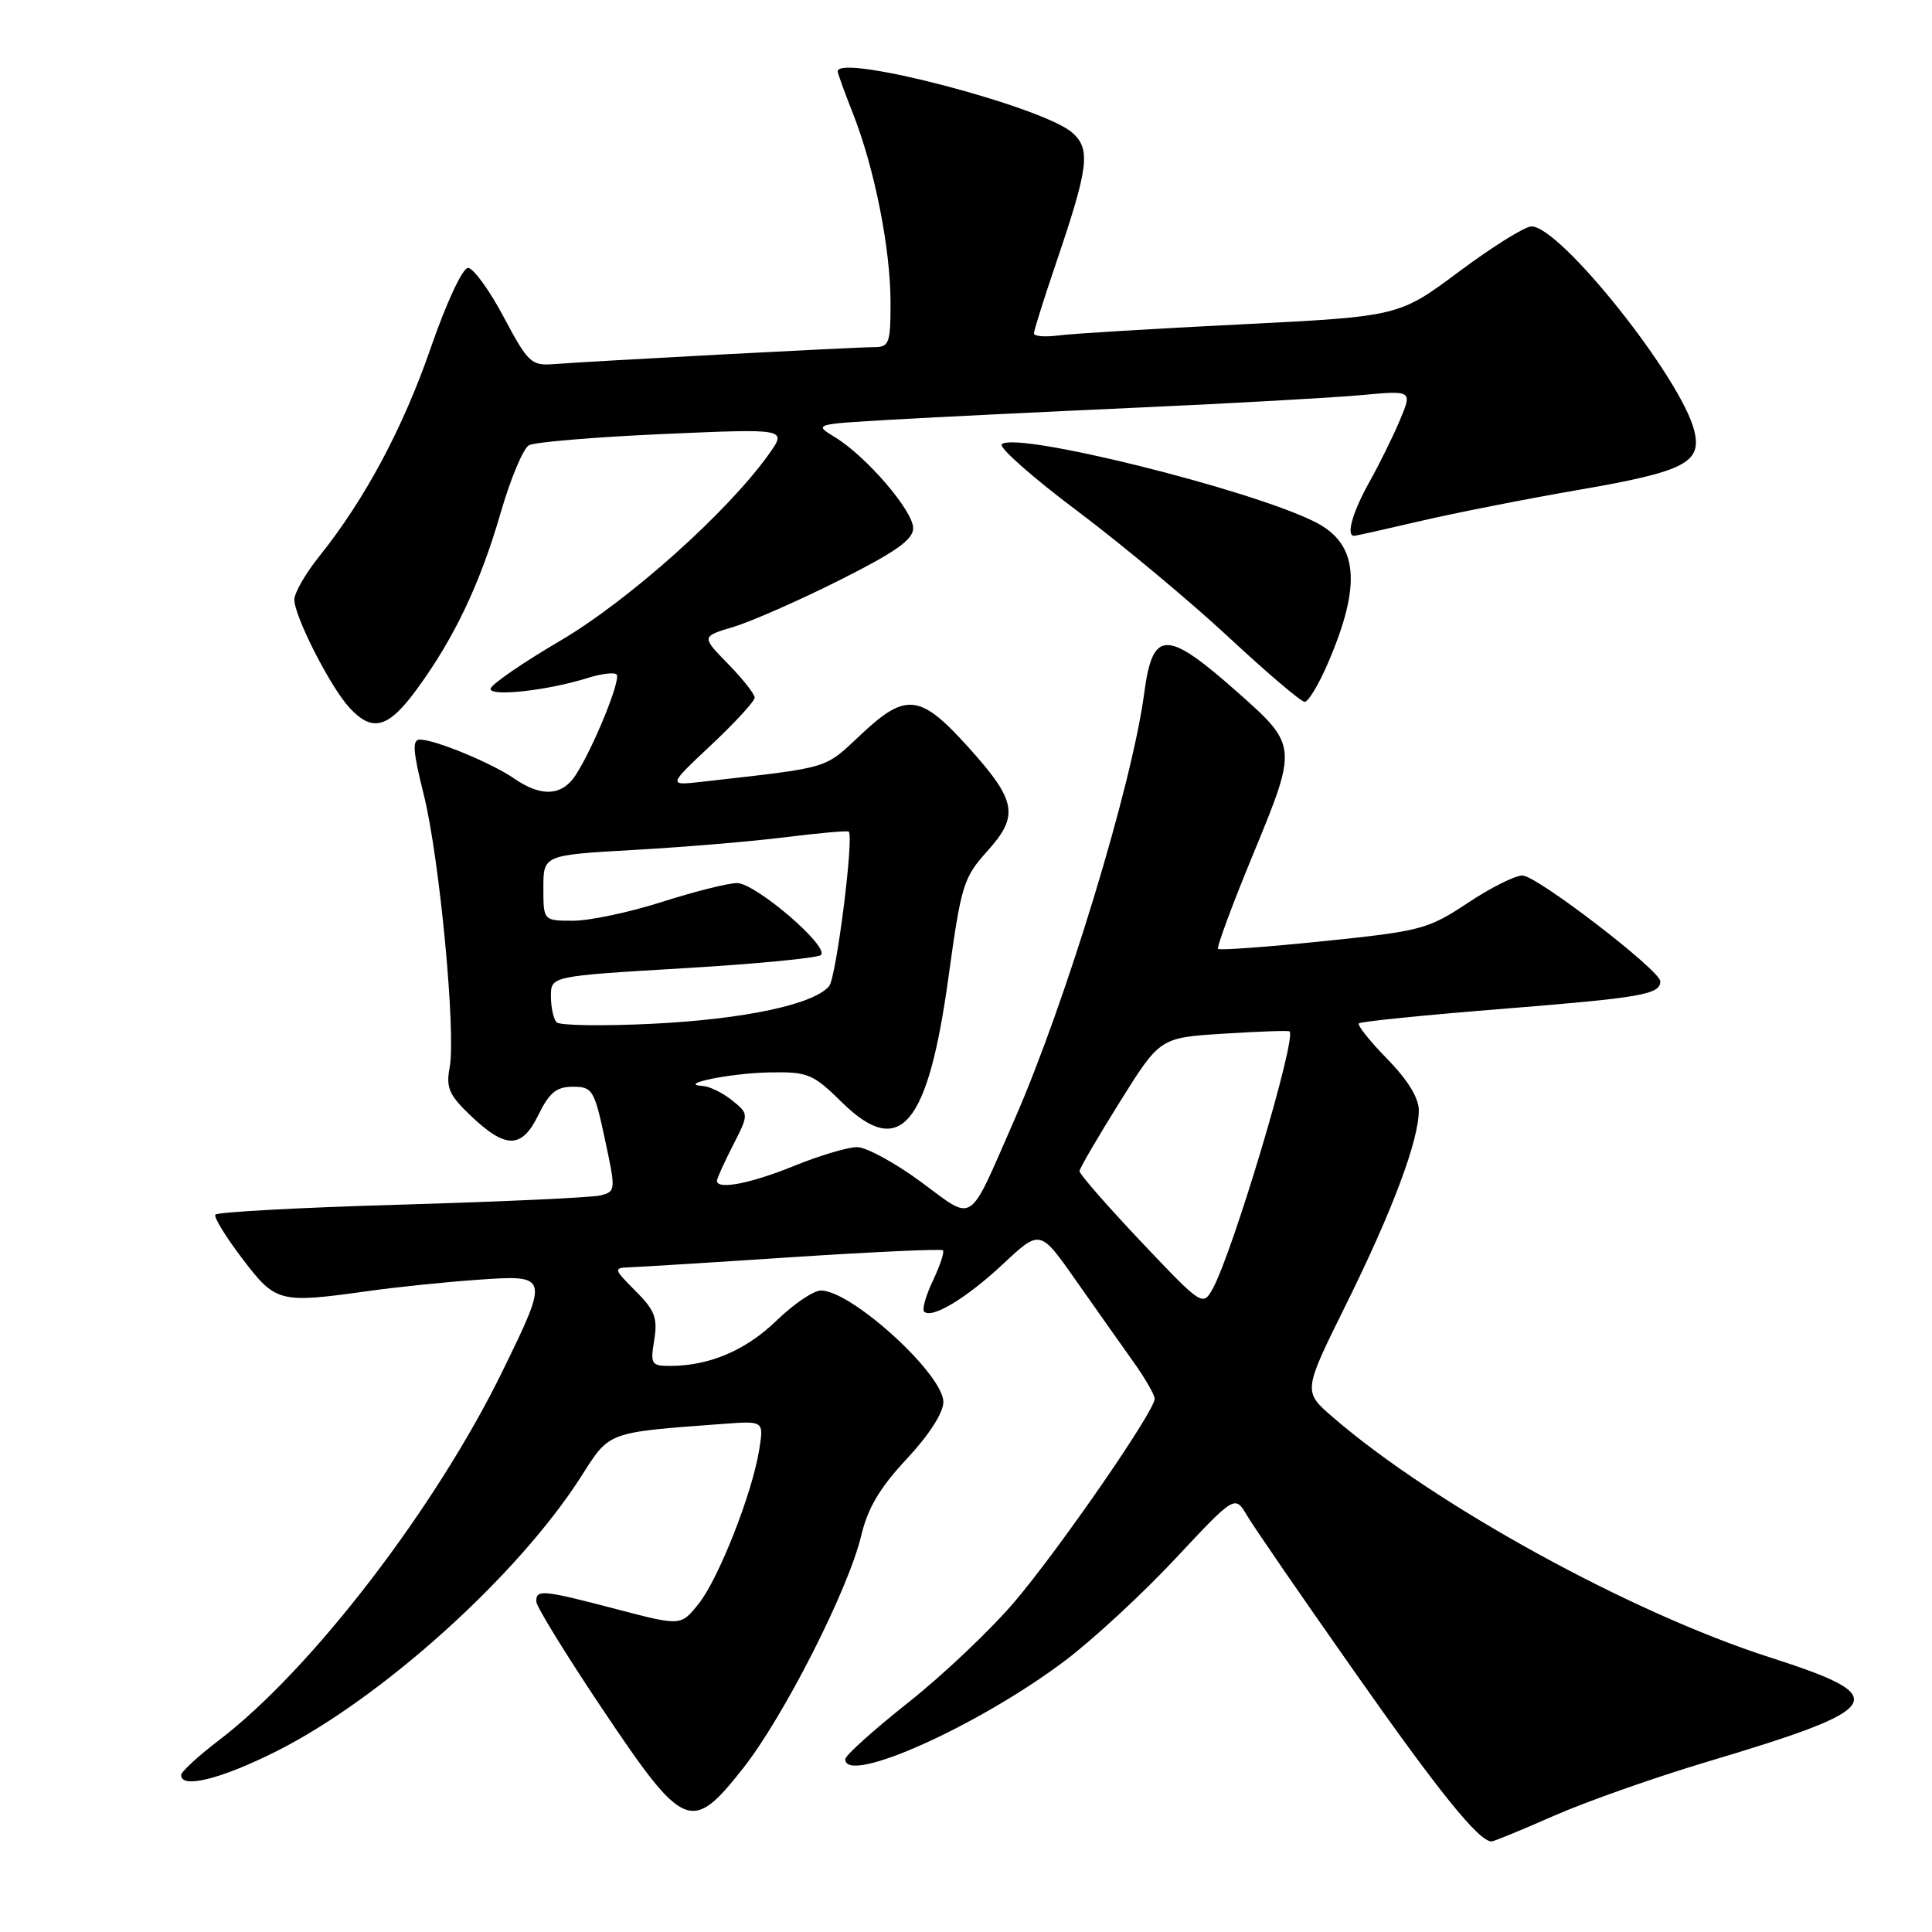 <?xml version="1.0" encoding="UTF-8" standalone="no"?>
<!DOCTYPE svg PUBLIC "-//W3C//DTD SVG 1.1//EN" "http://www.w3.org/Graphics/SVG/1.1/DTD/svg11.dtd" >
<svg xmlns="http://www.w3.org/2000/svg" xmlns:xlink="http://www.w3.org/1999/xlink" version="1.1" viewBox="0 0 256 256">
 <g >
 <path fill="currentColor"
d=" M 205.93 240.59 C 210.19 238.72 219.26 235.52 226.09 233.48 C 250.06 226.32 250.94 224.88 234.55 219.62 C 216.07 213.70 190.02 199.38 176.58 187.76 C 172.66 184.37 172.66 184.37 178.32 172.93 C 184.50 160.46 188.00 151.12 188.00 147.13 C 188.00 145.48 186.52 143.07 183.81 140.31 C 181.51 137.96 179.82 135.84 180.06 135.60 C 180.30 135.36 188.92 134.49 199.21 133.67 C 217.51 132.20 220.00 131.77 220.00 130.03 C 220.00 128.59 203.62 116.01 201.73 116.01 C 200.76 116.00 197.49 117.64 194.46 119.66 C 189.23 123.13 188.28 123.38 175.37 124.71 C 167.89 125.48 161.61 125.94 161.40 125.73 C 161.19 125.52 163.31 119.81 166.11 113.04 C 171.94 98.91 171.92 98.76 164.02 91.76 C 154.53 83.35 152.74 83.37 151.61 91.87 C 150.00 104.02 141.19 132.95 134.36 148.50 C 128.17 162.60 129.23 161.90 122.02 156.60 C 118.59 154.07 114.78 152.00 113.56 152.00 C 112.34 152.00 108.58 153.12 105.19 154.50 C 99.43 156.84 95.00 157.69 95.00 156.46 C 95.00 156.16 95.95 154.05 97.12 151.77 C 99.24 147.61 99.24 147.61 97.01 145.81 C 95.78 144.81 94.04 143.96 93.14 143.90 C 89.53 143.68 96.82 142.19 101.96 142.10 C 107.07 142.01 107.70 142.27 111.60 146.10 C 119.26 153.61 122.96 149.23 125.68 129.47 C 127.36 117.27 127.66 116.28 130.84 112.76 C 135.05 108.09 134.70 106.11 128.41 99.12 C 121.97 91.95 120.09 91.70 114.17 97.25 C 109.09 102.00 110.34 101.62 93.00 103.59 C 88.50 104.10 88.50 104.10 94.25 98.70 C 97.41 95.73 100.00 92.91 100.00 92.44 C 100.00 91.97 98.41 89.95 96.46 87.96 C 92.93 84.34 92.93 84.34 97.21 83.06 C 99.56 82.35 105.88 79.57 111.24 76.88 C 118.67 73.15 121.00 71.51 121.00 69.99 C 121.00 67.69 114.81 60.48 110.65 57.94 C 107.81 56.21 107.81 56.21 118.15 55.61 C 123.84 55.28 138.62 54.56 151.00 54.00 C 163.38 53.44 176.57 52.70 180.32 52.36 C 187.14 51.73 187.14 51.73 185.52 55.61 C 184.63 57.74 182.80 61.46 181.45 63.87 C 179.23 67.84 178.33 71.00 179.42 71.00 C 179.65 71.00 183.59 70.12 188.17 69.05 C 192.75 67.98 202.28 66.10 209.35 64.88 C 223.21 62.49 225.53 61.30 224.51 57.11 C 222.84 50.18 206.77 30.00 202.93 30.00 C 202.07 30.00 197.77 32.68 193.37 35.96 C 185.37 41.93 185.37 41.93 164.44 42.98 C 152.92 43.55 142.04 44.21 140.25 44.45 C 138.46 44.68 137.00 44.56 137.00 44.18 C 137.00 43.80 138.32 39.61 139.93 34.87 C 144.24 22.19 144.55 19.80 142.12 17.61 C 138.33 14.18 111.00 7.03 111.00 9.46 C 111.00 9.72 111.92 12.26 113.05 15.12 C 115.88 22.30 118.00 32.99 118.00 40.07 C 118.00 45.55 117.83 46.00 115.75 46.00 C 113.29 46.00 78.43 47.85 73.35 48.25 C 70.41 48.48 69.96 48.06 66.74 42.00 C 64.84 38.42 62.71 35.50 62.01 35.50 C 61.30 35.50 59.16 40.08 57.11 46.00 C 53.43 56.67 48.37 66.14 42.34 73.67 C 40.50 75.96 39.00 78.56 39.00 79.45 C 39.00 81.66 43.75 90.99 46.28 93.75 C 49.36 97.10 51.45 96.52 55.29 91.25 C 60.25 84.45 63.64 77.28 66.35 67.92 C 67.65 63.42 69.34 59.40 70.10 58.99 C 70.87 58.58 78.88 57.91 87.89 57.51 C 104.28 56.79 104.28 56.79 101.90 60.15 C 96.44 67.83 83.30 79.58 74.22 84.91 C 69.15 87.89 65.00 90.75 65.00 91.28 C 65.00 92.34 72.59 91.49 77.82 89.85 C 79.64 89.27 81.39 89.06 81.70 89.37 C 82.33 90.00 78.60 99.15 76.26 102.73 C 74.46 105.48 71.71 105.63 68.15 103.17 C 65.17 101.11 57.65 98.00 55.64 98.00 C 54.60 98.00 54.70 99.51 56.14 105.25 C 58.24 113.65 60.44 136.83 59.58 141.45 C 59.08 144.09 59.50 145.09 62.24 147.71 C 66.99 152.27 69.12 152.28 71.33 147.75 C 72.79 144.77 73.73 144.00 75.91 144.00 C 78.50 144.00 78.75 144.40 80.15 150.94 C 81.61 157.74 81.60 157.88 79.56 158.40 C 78.41 158.68 66.55 159.23 53.20 159.62 C 39.85 160.00 28.75 160.60 28.53 160.95 C 28.32 161.29 29.93 163.92 32.12 166.79 C 36.55 172.61 36.98 172.72 48.81 171.07 C 52.49 170.55 58.99 169.88 63.25 169.58 C 72.76 168.90 72.78 168.99 66.64 181.57 C 57.79 199.73 41.28 221.23 29.05 230.56 C 26.27 232.68 24.00 234.77 24.00 235.21 C 24.00 237.06 29.30 235.73 36.63 232.05 C 50.59 225.04 68.66 208.74 77.02 195.62 C 80.83 189.64 80.34 189.82 95.86 188.67 C 101.21 188.27 101.21 188.27 100.60 192.09 C 99.68 197.87 95.23 209.17 92.58 212.50 C 90.22 215.46 90.22 215.46 81.72 213.23 C 71.87 210.65 70.98 210.56 71.07 212.25 C 71.11 212.94 75.06 219.35 79.85 226.50 C 90.64 242.58 91.61 242.99 98.46 234.31 C 103.86 227.46 112.42 210.60 114.11 203.50 C 114.98 199.82 116.58 197.13 120.15 193.31 C 123.10 190.15 125.00 187.20 125.00 185.77 C 125.00 182.09 112.83 171.00 108.78 171.00 C 107.80 171.00 105.16 172.79 102.90 174.98 C 98.84 178.92 94.01 180.98 88.81 180.99 C 86.31 181.00 86.16 180.77 86.69 177.55 C 87.16 174.63 86.77 173.62 84.20 171.05 C 81.32 168.17 81.28 168.00 83.33 167.93 C 84.52 167.89 94.28 167.29 105.00 166.58 C 115.72 165.88 124.69 165.47 124.93 165.67 C 125.17 165.86 124.58 167.65 123.64 169.64 C 122.69 171.62 122.16 173.49 122.45 173.79 C 123.46 174.80 128.07 172.02 132.95 167.45 C 137.82 162.89 137.82 162.89 142.59 169.70 C 145.22 173.44 148.63 178.28 150.18 180.45 C 151.73 182.62 153.00 184.83 153.00 185.35 C 153.00 186.97 140.48 205.10 134.47 212.20 C 131.34 215.89 125.01 221.90 120.39 225.56 C 115.78 229.21 112.00 232.61 112.00 233.10 C 112.00 236.62 129.75 228.65 141.20 219.99 C 144.88 217.20 151.44 211.14 155.76 206.51 C 163.63 198.10 163.63 198.10 165.23 200.80 C 166.10 202.29 172.51 211.60 179.47 221.50 C 190.70 237.50 195.96 244.00 197.64 244.00 C 197.94 244.00 201.66 242.47 205.93 240.59 Z  M 175.96 87.87 C 180.47 77.40 179.97 72.03 174.23 69.15 C 165.59 64.81 134.52 57.11 132.74 58.87 C 132.32 59.28 136.82 63.26 142.74 67.70 C 148.66 72.15 157.67 79.66 162.76 84.39 C 167.85 89.13 172.40 93.00 172.88 93.00 C 173.36 93.00 174.75 90.69 175.96 87.87 Z  M 151.18 164.51 C 146.68 159.75 143.02 155.56 143.04 155.18 C 143.06 154.81 145.46 150.68 148.39 146.00 C 153.70 137.50 153.70 137.50 162.10 136.97 C 166.72 136.67 170.66 136.54 170.86 136.66 C 171.91 137.33 163.33 166.05 160.66 170.82 C 159.37 173.11 159.23 173.01 151.18 164.51 Z  M 73.75 135.46 C 73.34 135.02 73.00 133.47 73.00 132.00 C 73.00 129.34 73.00 129.34 90.53 128.30 C 100.18 127.73 108.39 126.94 108.78 126.54 C 109.90 125.40 100.08 117.00 97.65 117.01 C 96.47 117.02 92.00 118.14 87.71 119.51 C 83.43 120.88 78.14 122.00 75.96 122.00 C 72.00 122.00 72.00 122.00 72.00 117.65 C 72.00 113.30 72.00 113.30 84.00 112.62 C 90.60 112.25 99.66 111.49 104.12 110.93 C 108.59 110.37 112.34 110.04 112.47 110.20 C 113.15 111.09 110.80 129.53 109.87 130.66 C 107.86 133.08 98.67 135.05 86.50 135.65 C 79.90 135.98 74.16 135.89 73.75 135.46 Z "/>
</g>
</svg>